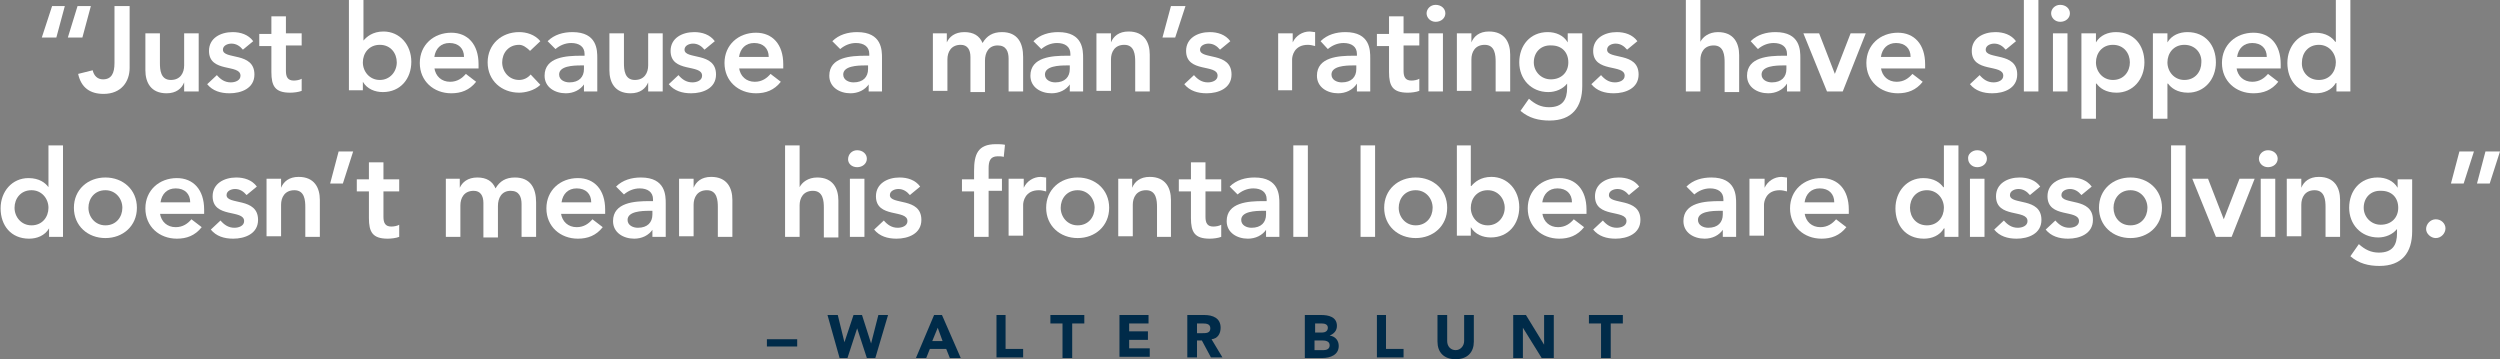 <?xml version="1.0" encoding="utf-8"?>
<!-- Generator: Adobe Illustrator 18.1.1, SVG Export Plug-In . SVG Version: 6.00 Build 0)  -->
<svg version="1.1" id="Layer_1" xmlns="http://www.w3.org/2000/svg" xmlns:xlink="http://www.w3.org/1999/xlink" x="0px" y="0px"
	 viewBox="0 0 412.7 59.3" enable-background="new 0 0 412.7 59.3" xml:space="preserve">
<rect x="0" y="0" width="412.7" height="59.3" fill="#808080" stroke="none"/>
<g>
	<path fill="#FFFFFF" d="M9.3,6.2H6.9L8.6,1h2.1L9.3,6.2z M13.6,6.2h-2.4L12.8,1H15L13.6,6.2z"/>
	<path fill="#FFFFFF" d="M21.4,11.2c0,2.3-1.4,4.3-4.3,4.3c-2.2,0-3.7-1-4.2-3.3l2.4-0.6c0.2,0.9,0.8,1.5,1.7,1.5
		c1.4,0,1.9-1,1.9-2.7V1h2.5V11.2z"/>
	<path fill="#FFFFFF" d="M32.7,15.1h-2.3v-1.5h0c-0.4,1-1.3,1.8-2.9,1.8c-2.6,0-3.5-1.8-3.5-3.8V5.5h2.4v4.9c0,1.1,0.1,2.8,1.8,2.8
		c1.6,0,2.2-1.2,2.2-2.4V5.5h2.4V15.1z"/>
	<path fill="#FFFFFF" d="M40.1,8.2c-0.5-0.6-1.1-1-1.9-1c-0.6,0-1.4,0.3-1.4,1c0,1.7,5.2,0.3,5.2,4.1c0,2.3-2.2,3.1-4.1,3.1
		c-1.5,0-2.8-0.4-3.7-1.5l1.6-1.5c0.6,0.7,1.3,1.2,2.3,1.2c0.7,0,1.6-0.3,1.6-1.1c0-2-5.2-0.4-5.2-4.1c0-2.1,1.9-3.1,3.9-3.1
		c1.3,0,2.6,0.4,3.4,1.5L40.1,8.2z"/>
	<path fill="#FFFFFF" d="M42.8,7.6v-2h2V2.7h2.4v2.8h2.6v2h-2.6v4.2c0,1,0.3,1.6,1.3,1.6c0.4,0,1-0.1,1.3-0.3v2
		c-0.5,0.2-1.3,0.3-1.9,0.3c-2.5,0-3.1-1.1-3.1-3.4V7.6H42.8z"/>
	<path fill="#FFFFFF" d="M57.6,0H60v6.7H60c0.5-0.6,1.5-1.5,3.3-1.5c2.7,0,4.6,2.2,4.6,5s-1.8,5-4.7,5c-1.3,0-2.6-0.5-3.3-1.7h0v1.4
		h-2.3V0z M62.7,7.4c-1.8,0-2.8,1.4-2.8,2.9c0,1.5,1.1,2.9,2.8,2.9s2.8-1.4,2.8-2.9C65.5,8.8,64.5,7.4,62.7,7.4z"/>
	<path fill="#FFFFFF" d="M71.7,11.2c0.2,1.4,1.2,2.3,2.6,2.3c1.2,0,2-0.6,2.6-1.3l1.7,1.3c-1.1,1.4-2.5,1.9-4.1,1.9
		c-2.9,0-5.2-2-5.2-5s2.3-5,5.2-5c2.7,0,4.5,1.9,4.5,5.2v0.7H71.7z M76.6,9.4c0-1.4-0.9-2.3-2.4-2.3c-1.4,0-2.3,0.9-2.5,2.3H76.6z"
		/>
	<path fill="#FFFFFF" d="M87.5,8.4c-0.6-0.6-1.2-1-1.8-1c-1.8,0-2.8,1.4-2.8,2.9c0,1.5,1.1,2.9,2.8,2.9c0.7,0,1.4-0.3,1.9-0.9
		l1.6,1.7c-1,1-2.6,1.3-3.5,1.3c-2.9,0-5.2-2-5.2-5s2.3-5,5.2-5c1.2,0,2.6,0.4,3.5,1.5L87.5,8.4z"/>
	<path fill="#FFFFFF" d="M96.5,13.8L96.5,13.8c-0.7,1.1-1.9,1.6-3.1,1.6c-1.8,0-3.5-1-3.5-2.9c0-3.1,3.6-3.3,6-3.3h0.6V8.9
		c0-1.2-0.9-1.8-2.2-1.8c-1,0-1.9,0.4-2.6,1l-1.3-1.3c1.1-1.1,2.6-1.5,4.1-1.5c4.1,0,4.1,3,4.1,4.3v5.5h-2.2V13.8z M96.4,10.8h-0.5
		c-1.3,0-3.6,0.1-3.6,1.5c0,0.9,0.9,1.3,1.7,1.3c1.6,0,2.4-0.9,2.4-2.2V10.8z"/>
	<path fill="#FFFFFF" d="M109.3,15.1H107v-1.5h0c-0.4,1-1.3,1.8-2.9,1.8c-2.6,0-3.5-1.8-3.5-3.8V5.5h2.4v4.9c0,1.1,0.1,2.8,1.8,2.8
		c1.6,0,2.2-1.2,2.2-2.4V5.5h2.4V15.1z"/>
	<path fill="#FFFFFF" d="M116.3,8.2c-0.5-0.6-1.1-1-1.9-1c-0.6,0-1.4,0.3-1.4,1c0,1.7,5.2,0.3,5.2,4.1c0,2.3-2.2,3.1-4.1,3.1
		c-1.5,0-2.8-0.4-3.7-1.5l1.6-1.5c0.6,0.7,1.3,1.2,2.3,1.2c0.7,0,1.6-0.3,1.6-1.1c0-2-5.2-0.4-5.2-4.1c0-2.1,1.9-3.1,3.9-3.1
		c1.3,0,2.6,0.4,3.4,1.5L116.3,8.2z"/>
	<path fill="#FFFFFF" d="M122,11.2c0.2,1.4,1.2,2.3,2.6,2.3c1.2,0,2-0.6,2.6-1.3l1.7,1.3c-1.1,1.4-2.5,1.9-4.1,1.9
		c-2.9,0-5.2-2-5.2-5s2.3-5,5.2-5c2.7,0,4.5,1.9,4.5,5.2v0.7H122z M126.9,9.4c0-1.4-0.9-2.3-2.4-2.3c-1.4,0-2.3,0.9-2.5,2.3H126.9z"
		/>
	<path fill="#FFFFFF" d="M143.5,13.8L143.5,13.8c-0.7,1.1-1.9,1.6-3.1,1.6c-1.8,0-3.5-1-3.5-2.9c0-3.1,3.6-3.3,6-3.3h0.6V8.9
		c0-1.2-0.9-1.8-2.2-1.8c-1,0-1.9,0.4-2.6,1l-1.3-1.3c1.1-1.1,2.6-1.5,4.1-1.5c4.1,0,4.1,3,4.1,4.3v5.5h-2.2V13.8z M143.3,10.8h-0.5
		c-1.3,0-3.6,0.1-3.6,1.5c0,0.9,0.9,1.3,1.7,1.3c1.6,0,2.4-0.9,2.4-2.2V10.8z"/>
	<path fill="#FFFFFF" d="M154,5.5h2.3V7h0c0.4-0.9,1.3-1.7,2.9-1.7c1.5,0,2.5,0.6,3,1.8c0.7-1.2,1.7-1.8,3.2-1.8
		c2.6,0,3.5,1.8,3.5,4.1v5.7h-2.4V9.7c0-1.2-0.4-2.2-1.8-2.2c-1.5,0-2.1,1.2-2.1,2.5v5.2h-2.4V9.4c0-1.2-0.5-2-1.6-2
		c-1.6,0-2.2,1.2-2.2,2.4v5.2H154V5.5z"/>
	<path fill="#FFFFFF" d="M176.7,13.8L176.7,13.8c-0.7,1.1-1.9,1.6-3.1,1.6c-1.8,0-3.5-1-3.5-2.9c0-3.1,3.6-3.3,6-3.3h0.6V8.9
		c0-1.2-0.9-1.8-2.2-1.8c-1,0-1.9,0.4-2.6,1l-1.3-1.3c1.1-1.1,2.6-1.5,4.1-1.5c4.1,0,4.1,3,4.1,4.3v5.5h-2.2V13.8z M176.6,10.8h-0.5
		c-1.3,0-3.6,0.1-3.6,1.5c0,0.9,0.9,1.3,1.7,1.3c1.6,0,2.4-0.9,2.4-2.2V10.8z"/>
	<path fill="#FFFFFF" d="M181.1,5.5h2.3v1.5h0c0.4-1,1.3-1.8,2.9-1.8c2.6,0,3.5,1.8,3.5,3.8v6.1h-2.4v-4.9c0-1.1-0.1-2.8-1.8-2.8
		c-1.6,0-2.2,1.2-2.2,2.4v5.2h-2.4V5.5z"/>
	<path fill="#FFFFFF" d="M193.3,1h2.4L194,6.2h-2.1L193.3,1z"/>
	<path fill="#FFFFFF" d="M201.4,8.2c-0.5-0.6-1.1-1-1.9-1c-0.6,0-1.4,0.3-1.4,1c0,1.7,5.2,0.3,5.2,4.1c0,2.3-2.2,3.1-4.1,3.1
		c-1.5,0-2.8-0.4-3.7-1.5l1.6-1.5c0.6,0.7,1.3,1.2,2.3,1.2c0.7,0,1.6-0.3,1.6-1.1c0-2-5.2-0.4-5.2-4.1c0-2.1,1.9-3.1,3.9-3.1
		c1.3,0,2.6,0.4,3.4,1.5L201.4,8.2z"/>
	<path fill="#FFFFFF" d="M211,5.5h2.4V7h0c0.5-1.1,1.6-1.8,2.8-1.8c0.3,0,0.6,0.1,0.9,0.1v2.3c-0.4-0.1-0.8-0.2-1.2-0.2
		c-2.3,0-2.6,1.9-2.6,2.4v5.1H211V5.5z"/>
	<path fill="#FFFFFF" d="M224,13.8L224,13.8c-0.7,1.1-1.9,1.6-3.1,1.6c-1.8,0-3.5-1-3.5-2.9c0-3.1,3.6-3.3,6-3.3h0.6V8.9
		c0-1.2-0.9-1.8-2.2-1.8c-1,0-1.9,0.4-2.6,1L218,6.8c1.1-1.1,2.6-1.5,4.1-1.5c4.1,0,4.1,3,4.1,4.3v5.5H224V13.8z M223.9,10.8h-0.5
		c-1.3,0-3.6,0.1-3.6,1.5c0,0.9,0.9,1.3,1.7,1.3c1.6,0,2.4-0.9,2.4-2.2V10.8z"/>
	<path fill="#FFFFFF" d="M227.3,7.6v-2h2V2.7h2.4v2.8h2.6v2h-2.6v4.2c0,1,0.3,1.6,1.3,1.6c0.4,0,1-0.1,1.3-0.3v2
		c-0.5,0.2-1.3,0.3-1.9,0.3c-2.5,0-3.1-1.1-3.1-3.4V7.6H227.3z"/>
	<path fill="#FFFFFF" d="M237,0.8c0.9,0,1.6,0.6,1.6,1.4c0,0.8-0.7,1.4-1.6,1.4s-1.5-0.7-1.5-1.4C235.5,1.5,236.1,0.8,237,0.8z
		 M235.8,5.5h2.4v9.6h-2.4V5.5z"/>
	<path fill="#FFFFFF" d="M240.6,5.5h2.3v1.5h0c0.4-1,1.3-1.8,2.9-1.8c2.6,0,3.5,1.8,3.5,3.8v6.1h-2.4v-4.9c0-1.1-0.1-2.8-1.8-2.8
		c-1.6,0-2.2,1.2-2.2,2.4v5.2h-2.4V5.5z"/>
	<path fill="#FFFFFF" d="M261.2,5.5v8.7c0,3.5-1.7,5.7-5.4,5.7c-1.8,0-3.4-0.4-4.8-1.6l1.4-2c1,0.9,2,1.4,3.3,1.4c2.3,0,3-1.3,3-3.2
		v-0.7h0c-0.7,0.9-1.9,1.4-3.1,1.4c-2.9,0-4.8-2.2-4.8-4.9c0-2.8,1.8-5,4.7-5c1.3,0,2.6,0.5,3.3,1.7h0V5.5H261.2z M253.2,10.3
		c0,1.5,1.2,2.8,2.8,2.8c1.8,0,2.9-1.2,2.9-2.8c0-1.7-1.1-2.8-2.8-2.8C254.4,7.4,253.2,8.6,253.2,10.3z"/>
	<path fill="#FFFFFF" d="M268.6,8.2c-0.5-0.6-1.1-1-1.9-1c-0.6,0-1.4,0.3-1.4,1c0,1.7,5.2,0.3,5.2,4.1c0,2.3-2.2,3.1-4.1,3.1
		c-1.5,0-2.8-0.4-3.7-1.5l1.6-1.5c0.6,0.7,1.3,1.2,2.3,1.2c0.7,0,1.6-0.3,1.6-1.1c0-2-5.2-0.4-5.2-4.1c0-2.1,1.9-3.1,3.9-3.1
		c1.3,0,2.6,0.4,3.4,1.5L268.6,8.2z"/>
	<path fill="#FFFFFF" d="M280.7,6.9L280.7,6.9c0.4-0.8,1.4-1.6,2.9-1.6c2.6,0,3.5,1.8,3.5,3.8v6.1h-2.4v-4.9c0-1.1-0.1-2.8-1.8-2.8
		c-1.6,0-2.2,1.2-2.2,2.4v5.2h-2.4V0h2.4V6.9z"/>
	<path fill="#FFFFFF" d="M295,13.8L295,13.8c-0.7,1.1-1.9,1.6-3.1,1.6c-1.8,0-3.5-1-3.5-2.9c0-3.1,3.6-3.3,6-3.3h0.6V8.9
		c0-1.2-0.9-1.8-2.2-1.8c-1,0-1.9,0.4-2.6,1L289,6.8c1.1-1.1,2.6-1.5,4.1-1.5c4.1,0,4.1,3,4.1,4.3v5.5H295V13.8z M294.9,10.8h-0.5
		c-1.3,0-3.6,0.1-3.6,1.5c0,0.9,0.9,1.3,1.7,1.3c1.6,0,2.4-0.9,2.4-2.2V10.8z"/>
	<path fill="#FFFFFF" d="M297.7,5.5h2.6l2.6,6.7h0l2.6-6.7h2.5l-3.8,9.6h-2.6L297.7,5.5z"/>
	<path fill="#FFFFFF" d="M310.5,11.2c0.2,1.4,1.2,2.3,2.6,2.3c1.2,0,2-0.6,2.6-1.3l1.7,1.3c-1.1,1.4-2.5,1.9-4.1,1.9
		c-2.9,0-5.2-2-5.2-5s2.3-5,5.2-5c2.7,0,4.5,1.9,4.5,5.2v0.7H310.5z M315.4,9.4c0-1.4-0.9-2.3-2.4-2.3c-1.4,0-2.3,0.9-2.5,2.3H315.4
		z"/>
	<path fill="#FFFFFF" d="M331.1,8.2c-0.5-0.6-1.1-1-1.9-1c-0.6,0-1.4,0.3-1.4,1c0,1.7,5.2,0.3,5.2,4.1c0,2.3-2.2,3.1-4.1,3.1
		c-1.5,0-2.8-0.4-3.7-1.5l1.6-1.5c0.6,0.7,1.3,1.2,2.3,1.2c0.7,0,1.6-0.3,1.6-1.1c0-2-5.2-0.4-5.2-4.1c0-2.1,1.9-3.1,3.9-3.1
		c1.3,0,2.6,0.4,3.4,1.5L331.1,8.2z"/>
	<path fill="#FFFFFF" d="M334.1,0h2.4v15.1h-2.4V0z"/>
	<path fill="#FFFFFF" d="M340.1,0.8c0.9,0,1.6,0.6,1.6,1.4c0,0.8-0.7,1.4-1.6,1.4c-0.9,0-1.5-0.7-1.5-1.4
		C338.6,1.5,339.2,0.8,340.1,0.8z M338.9,5.5h2.4v9.6h-2.4V5.5z"/>
	<path fill="#FFFFFF" d="M343.7,5.5h2.3V7h0c0.7-1.2,2-1.7,3.3-1.7c3,0,4.7,2.2,4.7,5s-1.9,5-4.6,5c-1.8,0-2.8-0.8-3.3-1.5h-0.1v5.8
		h-2.4V5.5z M348.8,7.4c-1.8,0-2.8,1.4-2.8,2.9c0,1.5,1.1,2.9,2.8,2.9c1.8,0,2.8-1.4,2.8-2.9C351.6,8.8,350.6,7.4,348.8,7.4z"/>
	<path fill="#FFFFFF" d="M355.5,5.5h2.3V7h0c0.7-1.2,2-1.7,3.3-1.7c3,0,4.7,2.2,4.7,5s-1.9,5-4.6,5c-1.8,0-2.8-0.8-3.3-1.5h-0.1v5.8
		h-2.4V5.5z M360.6,7.4c-1.8,0-2.8,1.4-2.8,2.9c0,1.5,1.1,2.9,2.8,2.9c1.8,0,2.8-1.4,2.8-2.9C363.5,8.8,362.4,7.4,360.6,7.4z"/>
	<path fill="#FFFFFF" d="M369.2,11.2c0.2,1.4,1.2,2.3,2.6,2.3c1.2,0,2-0.6,2.6-1.3l1.7,1.3c-1.1,1.4-2.5,1.9-4.1,1.9
		c-2.9,0-5.2-2-5.2-5s2.3-5,5.2-5c2.7,0,4.5,1.9,4.5,5.2v0.7H369.2z M374.2,9.4c0-1.4-0.9-2.3-2.4-2.3c-1.4,0-2.3,0.9-2.5,2.3H374.2
		z"/>
	<path fill="#FFFFFF" d="M385.6,13.7L385.6,13.7c-0.7,1.2-2,1.7-3.3,1.7c-3,0-4.7-2.2-4.7-5s1.9-5,4.6-5c1.8,0,2.8,0.8,3.3,1.5h0.1
		V0h2.4v15.1h-2.3V13.7z M382.8,13.2c1.8,0,2.8-1.4,2.8-2.9c0-1.5-1.1-2.9-2.8-2.9c-1.8,0-2.8,1.4-2.8,2.9
		C379.9,11.8,381,13.2,382.8,13.2z"/>
</g>
<g>
</g>
<g>
	<path fill="#FFFFFF" d="M8.1,37.7L8.1,37.7c-0.7,1.2-2,1.7-3.3,1.7c-3,0-4.7-2.2-4.7-5s1.9-5,4.6-5c1.8,0,2.8,0.8,3.3,1.5H8V24h2.4
		v15.1H8.1V37.7z M5.2,37.2C7,37.2,8,35.8,8,34.3c0-1.5-1.1-2.9-2.8-2.9c-1.8,0-2.8,1.4-2.8,2.9C2.4,35.8,3.5,37.2,5.2,37.2z"/>
	<path fill="#FFFFFF" d="M17.4,29.3c2.9,0,5.2,2,5.2,5s-2.3,5-5.2,5c-2.9,0-5.2-2-5.2-5S14.5,29.3,17.4,29.3z M17.4,37.2
		c1.8,0,2.8-1.4,2.8-2.9c0-1.5-1.1-2.9-2.8-2.9c-1.8,0-2.8,1.4-2.8,2.9C14.6,35.8,15.7,37.2,17.4,37.2z"/>
	<path fill="#FFFFFF" d="M26.4,35.2c0.2,1.4,1.2,2.3,2.6,2.3c1.2,0,2-0.6,2.6-1.3l1.7,1.3c-1.1,1.4-2.5,1.9-4.1,1.9
		c-2.9,0-5.2-2-5.2-5s2.3-5,5.2-5c2.7,0,4.5,1.9,4.5,5.2v0.7H26.4z M31.4,33.4c0-1.4-0.9-2.3-2.4-2.3c-1.4,0-2.3,0.9-2.5,2.3H31.4z"
		/>
	<path fill="#FFFFFF" d="M40.7,32.2c-0.5-0.6-1.1-1-1.9-1c-0.6,0-1.4,0.3-1.4,1c0,1.7,5.2,0.3,5.2,4.1c0,2.3-2.2,3.1-4.1,3.1
		c-1.5,0-2.8-0.4-3.7-1.5l1.6-1.5c0.6,0.7,1.3,1.2,2.3,1.2c0.7,0,1.6-0.3,1.6-1.1c0-2-5.2-0.4-5.2-4.1c0-2.1,1.9-3.1,3.9-3.1
		c1.3,0,2.6,0.4,3.4,1.5L40.7,32.2z"/>
	<path fill="#FFFFFF" d="M44.1,29.5h2.3v1.5h0c0.4-1,1.3-1.8,2.9-1.8c2.6,0,3.5,1.8,3.5,3.8v6.1h-2.4v-4.9c0-1.1-0.1-2.8-1.8-2.8
		c-1.6,0-2.2,1.2-2.2,2.4v5.2h-2.4V29.5z"/>
	<path fill="#FFFFFF" d="M55.9,25h2.4l-1.7,5.3h-2.1L55.9,25z"/>
	<path fill="#FFFFFF" d="M58.9,31.6v-2h2v-2.8h2.4v2.8h2.6v2h-2.6v4.2c0,1,0.3,1.6,1.3,1.6c0.4,0,1-0.1,1.3-0.3v2
		c-0.5,0.2-1.3,0.3-1.9,0.3c-2.5,0-3.1-1.1-3.1-3.4v-4.4H58.9z"/>
	<path fill="#FFFFFF" d="M73.6,29.5h2.3V31h0c0.4-0.9,1.3-1.7,2.9-1.7c1.5,0,2.5,0.6,3,1.8c0.7-1.2,1.7-1.8,3.2-1.8
		c2.6,0,3.5,1.8,3.5,4.1v5.7h-2.4v-5.4c0-1.2-0.4-2.2-1.8-2.2c-1.5,0-2.1,1.2-2.1,2.5v5.2h-2.4v-5.7c0-1.2-0.5-2-1.6-2
		c-1.6,0-2.2,1.2-2.2,2.4v5.2h-2.4V29.5z"/>
	<path fill="#FFFFFF" d="M92.6,35.2c0.2,1.4,1.2,2.3,2.6,2.3c1.2,0,2-0.6,2.6-1.3l1.7,1.3c-1.1,1.4-2.5,1.9-4.1,1.9
		c-2.9,0-5.2-2-5.2-5s2.3-5,5.2-5c2.7,0,4.5,1.9,4.5,5.2v0.7H92.6z M97.6,33.4c0-1.4-0.9-2.3-2.4-2.3c-1.4,0-2.3,0.9-2.5,2.3H97.6z"
		/>
	<path fill="#FFFFFF" d="M107.8,37.8L107.8,37.8c-0.7,1.1-1.9,1.6-3.1,1.6c-1.8,0-3.5-1-3.5-2.9c0-3.1,3.6-3.3,6-3.3h0.6v-0.3
		c0-1.2-0.9-1.8-2.2-1.8c-1,0-1.9,0.4-2.6,1l-1.3-1.3c1.1-1.1,2.6-1.5,4.1-1.5c4.1,0,4.1,3,4.1,4.3v5.5h-2.2V37.8z M107.7,34.8h-0.5
		c-1.3,0-3.6,0.1-3.6,1.5c0,0.9,0.9,1.3,1.7,1.3c1.6,0,2.4-0.9,2.4-2.2V34.8z"/>
	<path fill="#FFFFFF" d="M112.2,29.5h2.3v1.5h0c0.4-1,1.3-1.8,2.9-1.8c2.6,0,3.5,1.8,3.5,3.8v6.1h-2.4v-4.9c0-1.1-0.1-2.8-1.8-2.8
		c-1.6,0-2.2,1.2-2.2,2.4v5.2h-2.4V29.5z"/>
	<path fill="#FFFFFF" d="M132,30.9L132,30.9c0.4-0.8,1.4-1.6,2.9-1.6c2.6,0,3.5,1.8,3.5,3.8v6.1h-2.4v-4.9c0-1.1-0.1-2.8-1.8-2.8
		c-1.6,0-2.2,1.2-2.2,2.4v5.2h-2.4V24h2.4V30.9z"/>
	<path fill="#FFFFFF" d="M141.5,24.8c0.9,0,1.6,0.6,1.6,1.4c0,0.8-0.7,1.4-1.6,1.4S140,27,140,26.3C140,25.5,140.6,24.8,141.5,24.8z
		 M140.3,29.5h2.4v9.6h-2.4V29.5z"/>
	<path fill="#FFFFFF" d="M150.2,32.2c-0.5-0.6-1.1-1-1.9-1c-0.6,0-1.4,0.3-1.4,1c0,1.7,5.2,0.3,5.2,4.1c0,2.3-2.2,3.1-4.1,3.1
		c-1.5,0-2.8-0.4-3.7-1.5l1.6-1.5c0.6,0.7,1.3,1.2,2.3,1.2c0.7,0,1.6-0.3,1.6-1.1c0-2-5.2-0.4-5.2-4.1c0-2.1,1.9-3.1,3.9-3.1
		c1.3,0,2.6,0.4,3.4,1.5L150.2,32.2z"/>
	<path fill="#FFFFFF" d="M160.8,31.6h-2v-2h2v-1.4c0-2.7,0.6-4.4,3.6-4.4c0.5,0,1,0,1.5,0.1l-0.2,2c-0.3-0.1-0.7-0.1-1-0.1
		c-1.3,0-1.5,0.9-1.5,2v1.7h2.2v2h-2.2v7.6h-2.4V31.6z"/>
	<path fill="#FFFFFF" d="M166.6,29.5h2.4V31h0c0.5-1.1,1.6-1.8,2.8-1.8c0.3,0,0.6,0.1,0.9,0.1v2.3c-0.4-0.1-0.8-0.2-1.2-0.2
		c-2.3,0-2.6,1.9-2.6,2.4v5.1h-2.4V29.5z"/>
	<path fill="#FFFFFF" d="M177.9,29.3c2.9,0,5.2,2,5.2,5s-2.3,5-5.2,5c-2.9,0-5.2-2-5.2-5S175,29.3,177.9,29.3z M177.9,37.2
		c1.8,0,2.8-1.4,2.8-2.9c0-1.5-1.1-2.9-2.8-2.9c-1.8,0-2.8,1.4-2.8,2.9C175.1,35.8,176.2,37.2,177.9,37.2z"/>
	<path fill="#FFFFFF" d="M184.6,29.5h2.3v1.5h0c0.4-1,1.3-1.8,2.9-1.8c2.6,0,3.5,1.8,3.5,3.8v6.1H191v-4.9c0-1.1-0.1-2.8-1.8-2.8
		c-1.6,0-2.2,1.2-2.2,2.4v5.2h-2.4V29.5z"/>
	<path fill="#FFFFFF" d="M194.6,31.6v-2h2v-2.8h2.4v2.8h2.6v2H199v4.2c0,1,0.3,1.6,1.3,1.6c0.4,0,1-0.1,1.3-0.3v2
		c-0.5,0.2-1.3,0.3-1.9,0.3c-2.5,0-3.1-1.1-3.1-3.4v-4.4H194.6z"/>
	<path fill="#FFFFFF" d="M209.1,37.8L209.1,37.8c-0.7,1.1-1.9,1.6-3.1,1.6c-1.8,0-3.5-1-3.5-2.9c0-3.1,3.6-3.3,6-3.3h0.6v-0.3
		c0-1.2-0.9-1.8-2.2-1.8c-1,0-1.9,0.4-2.6,1l-1.3-1.3c1.1-1.1,2.6-1.5,4.1-1.5c4.1,0,4.1,3,4.1,4.3v5.5h-2.2V37.8z M209,34.8h-0.5
		c-1.3,0-3.6,0.1-3.6,1.5c0,0.9,0.9,1.3,1.7,1.3c1.6,0,2.4-0.9,2.4-2.2V34.8z"/>
	<path fill="#FFFFFF" d="M213.5,24h2.4v15.1h-2.4V24z"/>
	<path fill="#FFFFFF" d="M224.6,24h2.4v15.1h-2.4V24z"/>
	<path fill="#FFFFFF" d="M233.7,29.3c2.9,0,5.2,2,5.2,5s-2.3,5-5.2,5s-5.2-2-5.2-5S230.8,29.3,233.7,29.3z M233.7,37.2
		c1.8,0,2.8-1.4,2.8-2.9c0-1.5-1.1-2.9-2.8-2.9c-1.8,0-2.8,1.4-2.8,2.9C230.9,35.8,232,37.2,233.7,37.2z"/>
	<path fill="#FFFFFF" d="M240.4,24h2.4v6.7h0.1c0.5-0.6,1.5-1.5,3.3-1.5c2.7,0,4.6,2.2,4.6,5s-1.8,5-4.7,5c-1.3,0-2.6-0.5-3.3-1.7h0
		v1.4h-2.3V24z M245.6,31.4c-1.8,0-2.8,1.4-2.8,2.9c0,1.5,1.1,2.9,2.8,2.9s2.8-1.4,2.8-2.9C248.4,32.8,247.3,31.4,245.6,31.4z"/>
	<path fill="#FFFFFF" d="M254.6,35.2c0.2,1.4,1.2,2.3,2.6,2.3c1.2,0,2-0.6,2.6-1.3l1.7,1.3c-1.1,1.4-2.5,1.9-4.1,1.9
		c-2.9,0-5.2-2-5.2-5s2.3-5,5.2-5c2.7,0,4.5,1.9,4.5,5.2v0.7H254.6z M259.5,33.4c0-1.4-0.9-2.3-2.4-2.3c-1.4,0-2.3,0.9-2.5,2.3
		H259.5z"/>
	<path fill="#FFFFFF" d="M268.9,32.2c-0.5-0.6-1.1-1-1.9-1c-0.6,0-1.4,0.3-1.4,1c0,1.7,5.2,0.3,5.2,4.1c0,2.3-2.2,3.1-4.1,3.1
		c-1.5,0-2.8-0.4-3.7-1.5l1.6-1.5c0.6,0.7,1.3,1.2,2.3,1.2c0.7,0,1.6-0.3,1.6-1.1c0-2-5.2-0.4-5.2-4.1c0-2.1,1.9-3.1,3.9-3.1
		c1.3,0,2.6,0.4,3.4,1.5L268.9,32.2z"/>
	<path fill="#FFFFFF" d="M284.5,37.8L284.5,37.8c-0.7,1.1-1.9,1.6-3.1,1.6c-1.8,0-3.5-1-3.5-2.9c0-3.1,3.6-3.3,6-3.3h0.6v-0.3
		c0-1.2-0.9-1.8-2.2-1.8c-1,0-1.9,0.4-2.6,1l-1.3-1.3c1.1-1.1,2.6-1.5,4.1-1.5c4.1,0,4.1,3,4.1,4.3v5.5h-2.2V37.8z M284.4,34.8h-0.5
		c-1.3,0-3.6,0.1-3.6,1.5c0,0.9,0.9,1.3,1.7,1.3c1.6,0,2.4-0.9,2.4-2.2V34.8z"/>
	<path fill="#FFFFFF" d="M288.9,29.5h2.4V31h0c0.5-1.1,1.6-1.8,2.8-1.8c0.3,0,0.6,0.1,0.9,0.1v2.3c-0.4-0.1-0.8-0.2-1.2-0.2
		c-2.3,0-2.6,1.9-2.6,2.4v5.1h-2.4V29.5z"/>
	<path fill="#FFFFFF" d="M297.9,35.2c0.2,1.4,1.2,2.3,2.6,2.3c1.2,0,2-0.6,2.6-1.3l1.7,1.3c-1.1,1.4-2.5,1.9-4.1,1.9
		c-2.9,0-5.2-2-5.2-5s2.3-5,5.2-5c2.7,0,4.5,1.9,4.5,5.2v0.7H297.9z M302.8,33.4c0-1.4-0.9-2.3-2.4-2.3c-1.4,0-2.3,0.9-2.5,2.3
		H302.8z"/>
	<path fill="#FFFFFF" d="M320.9,37.7L320.9,37.7c-0.7,1.2-2,1.7-3.3,1.7c-3,0-4.7-2.2-4.7-5s1.9-5,4.6-5c1.8,0,2.8,0.8,3.3,1.5h0.1
		V24h2.4v15.1h-2.3V37.7z M318.1,37.2c1.8,0,2.8-1.4,2.8-2.9c0-1.5-1.1-2.9-2.8-2.9c-1.8,0-2.8,1.4-2.8,2.9
		C315.3,35.8,316.3,37.2,318.1,37.2z"/>
	<path fill="#FFFFFF" d="M326.4,24.8c0.9,0,1.6,0.6,1.6,1.4c0,0.8-0.7,1.4-1.6,1.4c-0.9,0-1.5-0.7-1.5-1.4
		C324.8,25.5,325.5,24.8,326.4,24.8z M325.2,29.5h2.4v9.6h-2.4V29.5z"/>
	<path fill="#FFFFFF" d="M335.1,32.2c-0.5-0.6-1.1-1-1.9-1c-0.6,0-1.4,0.3-1.4,1c0,1.7,5.2,0.3,5.2,4.1c0,2.3-2.2,3.1-4.1,3.1
		c-1.5,0-2.8-0.4-3.7-1.5l1.6-1.5c0.6,0.7,1.3,1.2,2.3,1.2c0.7,0,1.6-0.3,1.6-1.1c0-2-5.2-0.4-5.2-4.1c0-2.1,1.9-3.1,3.9-3.1
		c1.3,0,2.6,0.4,3.4,1.5L335.1,32.2z"/>
	<path fill="#FFFFFF" d="M343.6,32.2c-0.5-0.6-1.1-1-1.9-1c-0.6,0-1.4,0.3-1.4,1c0,1.7,5.2,0.3,5.2,4.1c0,2.3-2.2,3.1-4.1,3.1
		c-1.5,0-2.8-0.4-3.7-1.5l1.6-1.5c0.6,0.7,1.3,1.2,2.3,1.2c0.7,0,1.6-0.3,1.6-1.1c0-2-5.2-0.4-5.2-4.1c0-2.1,1.9-3.1,3.9-3.1
		c1.3,0,2.6,0.4,3.4,1.5L343.6,32.2z"/>
	<path fill="#FFFFFF" d="M351.7,29.3c2.9,0,5.2,2,5.2,5s-2.3,5-5.2,5c-2.9,0-5.2-2-5.2-5S348.8,29.3,351.7,29.3z M351.7,37.2
		c1.8,0,2.8-1.4,2.8-2.9c0-1.5-1.1-2.9-2.8-2.9c-1.8,0-2.8,1.4-2.8,2.9C348.9,35.8,349.9,37.2,351.7,37.2z"/>
	<path fill="#FFFFFF" d="M358.4,24h2.4v15.1h-2.4V24z"/>
	<path fill="#FFFFFF" d="M361.9,29.5h2.6l2.6,6.7h0l2.6-6.7h2.5l-3.8,9.6h-2.6L361.9,29.5z"/>
	<path fill="#FFFFFF" d="M374.4,24.8c0.9,0,1.6,0.6,1.6,1.4c0,0.8-0.7,1.4-1.6,1.4c-0.9,0-1.5-0.7-1.5-1.4
		C372.9,25.5,373.5,24.8,374.4,24.8z M373.2,29.5h2.4v9.6h-2.4V29.5z"/>
	<path fill="#FFFFFF" d="M377.6,29.5h2.3v1.5h0c0.4-1,1.3-1.8,2.9-1.8c2.6,0,3.5,1.8,3.5,3.8v6.1h-2.4v-4.9c0-1.1-0.1-2.8-1.8-2.8
		c-1.6,0-2.2,1.2-2.2,2.4v5.2h-2.4V29.5z"/>
	<path fill="#FFFFFF" d="M398.2,29.5v8.7c0,3.5-1.7,5.7-5.4,5.7c-1.8,0-3.4-0.4-4.8-1.6l1.4-2c1,0.9,2,1.4,3.3,1.4
		c2.3,0,3-1.3,3-3.2v-0.7h0c-0.7,0.9-1.9,1.4-3.1,1.4c-2.9,0-4.8-2.2-4.8-4.9c0-2.8,1.8-5,4.7-5c1.3,0,2.6,0.5,3.3,1.7h0v-1.4H398.2
		z M390.2,34.3c0,1.5,1.2,2.8,2.8,2.8c1.8,0,2.9-1.2,2.9-2.8c0-1.7-1.1-2.8-2.8-2.8C391.4,31.4,390.2,32.6,390.2,34.3z"/>
	<path fill="#FFFFFF" d="M402.1,36.2c0.9,0,1.6,0.7,1.6,1.5s-0.7,1.6-1.6,1.6c-0.8,0-1.6-0.7-1.6-1.5S401.2,36.2,402.1,36.2z"/>
	<path fill="#FFFFFF" d="M406,25h2.4l-1.7,5.3h-2.1L406,25z M410.3,25h2.4l-1.7,5.3h-2.1L410.3,25z"/>
</g>
<g>
	<path fill="#002B49" d="M126.6,56h5v1.2h-5V56z"/>
	<path fill="#002B49" d="M136.6,52h1.7l1.1,4.5h0l1.5-4.5h1.4l1.5,4.7h0L145,52h1.6l-2.1,7.1h-1.4l-1.6-4.9h0l-1.6,4.9h-1.3
		L136.6,52z"/>
	<path fill="#002B49" d="M154.2,52h1.3l3.1,7.1h-1.8l-0.6-1.5h-2.7l-0.6,1.5h-1.7L154.2,52z M154.8,54.1l-0.9,2.2h1.7L154.8,54.1z"
		/>
	<path fill="#002B49" d="M164.4,52h1.6v5.6h2.9v1.4h-4.4V52z"/>
	<path fill="#002B49" d="M175.4,53.4h-2V52h5.6v1.4h-2v5.7h-1.6V53.4z"/>
	<path fill="#002B49" d="M184.8,52h4.8v1.4h-3.2v1.3h3.1v1.4h-3.1v1.4h3.4v1.4h-5V52z"/>
	<path fill="#002B49" d="M196.1,52h2.7c1.4,0,2.7,0.5,2.7,2.1c0,1-0.5,1.8-1.5,1.9l1.8,3h-1.9l-1.5-2.8h-0.8v2.8h-1.6V52z M197.6,55
		h0.9c0.6,0,1.3,0,1.3-0.8c0-0.7-0.6-0.8-1.2-0.8h-1V55z"/>
	<path fill="#002B49" d="M215.5,52h2.6c1.2,0,2.6,0.3,2.6,1.8c0,0.8-0.5,1.3-1.2,1.6v0c0.9,0.1,1.5,0.8,1.5,1.7c0,1.5-1.4,2-2.7,2
		h-2.9V52z M217.1,54.9h1.1c0.5,0,1-0.2,1-0.8c0-0.6-0.6-0.7-1-0.7h-1.1V54.9z M217.1,57.8h1.4c0.5,0,1-0.2,1-0.8
		c0-0.7-0.7-0.8-1.3-0.8h-1.2V57.8z"/>
	<path fill="#002B49" d="M227.2,52h1.6v5.6h2.9v1.4h-4.4V52z"/>
	<path fill="#002B49" d="M243.3,56.4c0,1.7-1,2.9-3,2.9c-2,0-3-1.2-3-2.9V52h1.6v4.3c0,0.9,0.6,1.5,1.4,1.5c0.8,0,1.4-0.7,1.4-1.5
		V52h1.6V56.4z"/>
	<path fill="#002B49" d="M249.8,52h2.1l3,4.9h0V52h1.6v7.1h-2l-3.1-5h0v5h-1.6V52z"/>
	<path fill="#002B49" d="M264.3,53.4h-2V52h5.6v1.4h-2v5.7h-1.6V53.4z"/>
</g>
</svg>
